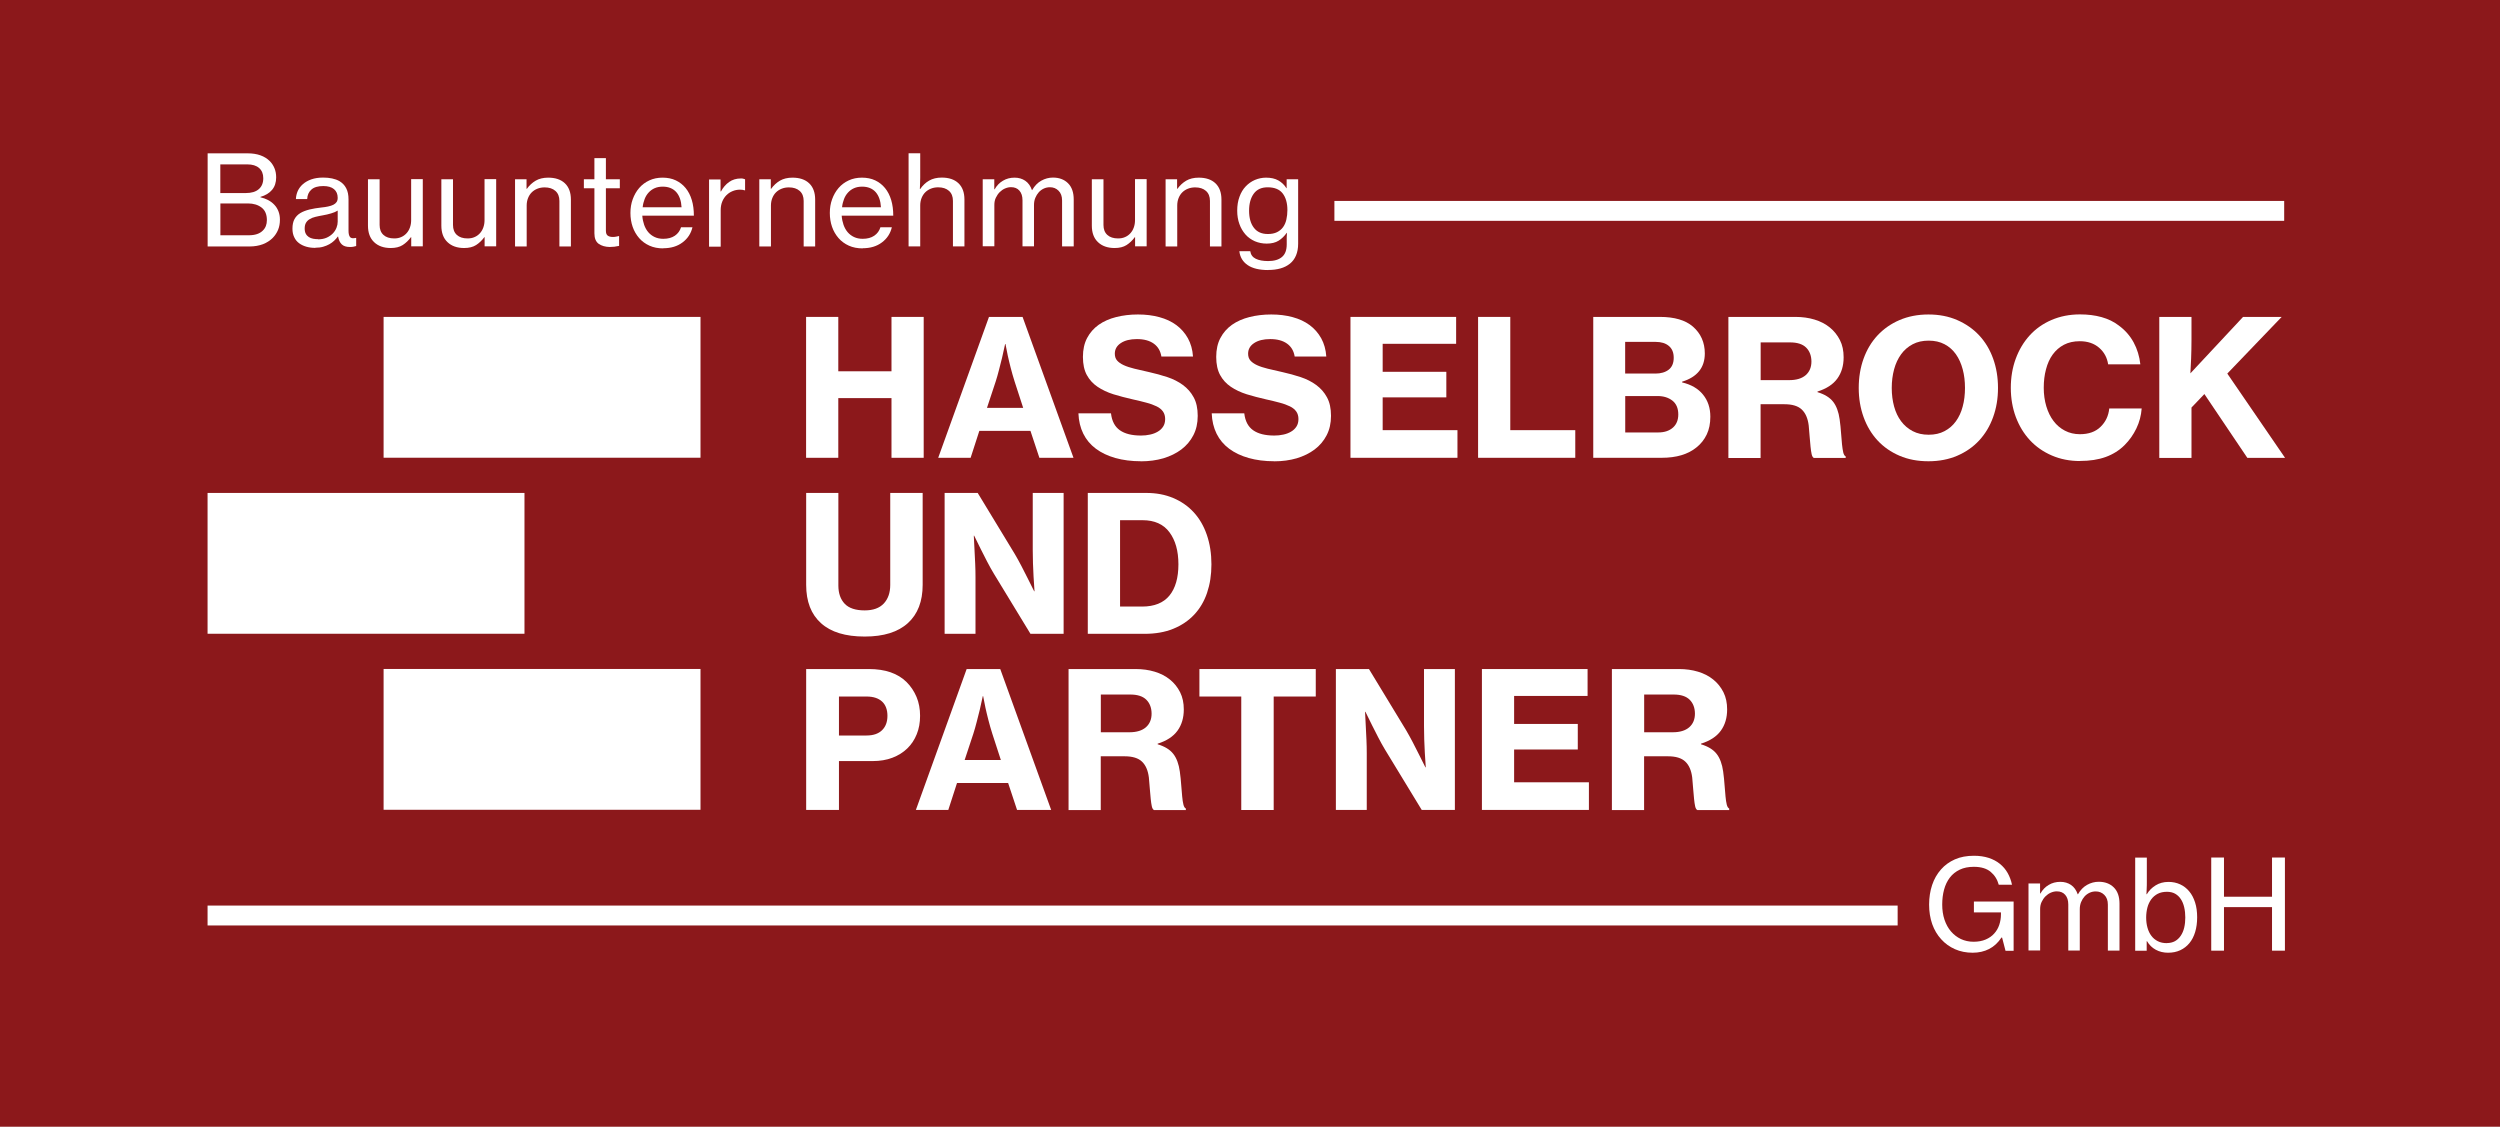 <?xml version="1.0" encoding="UTF-8"?><svg id="Ebene_2" xmlns="http://www.w3.org/2000/svg" viewBox="0 0 339.29 152.92"><defs><style>.cls-1{fill:#fff;}.cls-2{fill:#8c181b;}.cls-3{fill:none;stroke:#fff;stroke-miterlimit:10;stroke-width:2.7px;}</style></defs><g id="Ebene_1-2"><g id="H_P_Logo_WeißMitHintergrund_Dunkelrot_"><g><rect class="cls-2" width="339.29" height="152.92"/><g><path class="cls-1" d="M271.68,127.24h-.05c-.45,.69-1.01,1.21-1.67,1.55-.66,.34-1.41,.51-2.23,.51-.88,0-1.69-.16-2.41-.48-.72-.32-1.35-.77-1.87-1.35-.53-.58-.94-1.27-1.22-2.06-.28-.8-.42-1.68-.42-2.64s.14-1.85,.41-2.66,.67-1.51,1.21-2.12c.51-.58,1.14-1.03,1.88-1.36,.74-.33,1.61-.49,2.59-.49,.75,0,1.41,.1,2,.29,.58,.19,1.09,.46,1.52,.81,.43,.35,.78,.76,1.05,1.24,.27,.48,.47,1.01,.59,1.59h-1.8c-.19-.71-.56-1.3-1.1-1.75-.54-.45-1.3-.68-2.28-.68-.74,0-1.38,.13-1.92,.39-.54,.26-.99,.62-1.34,1.08-.35,.46-.61,1-.78,1.63-.17,.63-.25,1.3-.25,2.03s.1,1.43,.31,2.05c.21,.62,.5,1.15,.88,1.59s.82,.78,1.34,1.03c.52,.24,1.09,.37,1.72,.37s1.17-.1,1.64-.3c.47-.2,.86-.47,1.16-.81,.31-.34,.54-.73,.69-1.18,.15-.45,.23-.92,.23-1.42v-.27h-3.67v-1.48h5.39v6.69h-1.1l-.46-1.78Z"/><path class="cls-1" d="M275.31,119.9h1.56v1.36h.05c.28-.5,.66-.89,1.12-1.16,.46-.28,.99-.42,1.58-.42,.55,0,1.04,.14,1.45,.42,.41,.28,.72,.71,.91,1.27h.03c.33-.58,.74-1,1.24-1.28s1.03-.42,1.58-.42c.84,0,1.52,.25,2.04,.76,.52,.51,.78,1.25,.78,2.21v6.37h-1.58v-6.24c0-.57-.16-1-.48-1.32s-.71-.47-1.17-.47c-.29,0-.57,.06-.83,.18s-.49,.29-.68,.5c-.19,.21-.35,.47-.47,.76-.12,.29-.18,.61-.18,.96v5.62h-1.56v-6.24c0-.57-.14-1-.42-1.32s-.66-.47-1.14-.47c-.27,0-.54,.06-.82,.18-.27,.12-.51,.29-.72,.5-.21,.21-.38,.47-.52,.76-.14,.29-.2,.61-.2,.96v5.62h-1.58v-9.12Z"/><path class="cls-1" d="M294.25,129.3c-.61,0-1.17-.13-1.67-.4-.5-.27-.89-.65-1.19-1.16h-.05v1.29h-1.56v-12.64h1.58v3.23c0,.35,0,.68-.02,.99s-.02,.55-.03,.75h.05c.29-.49,.69-.89,1.19-1.2,.5-.31,1.08-.47,1.75-.47,.58,0,1.1,.11,1.58,.33,.48,.22,.89,.54,1.23,.95,.35,.41,.61,.92,.8,1.51,.19,.59,.28,1.27,.28,2.01s-.09,1.4-.27,2c-.18,.59-.44,1.1-.78,1.51-.34,.41-.75,.73-1.24,.96s-1.04,.34-1.65,.34Zm-.17-1.31c.42,0,.78-.09,1.1-.26,.31-.18,.57-.42,.78-.73,.21-.31,.37-.68,.47-1.1,.1-.42,.15-.89,.15-1.38s-.05-.96-.15-1.39c-.1-.43-.25-.8-.46-1.11-.2-.31-.46-.55-.77-.73-.31-.17-.68-.26-1.1-.26-.49,0-.91,.09-1.26,.27-.35,.18-.64,.43-.88,.75-.23,.32-.41,.69-.52,1.11-.11,.42-.17,.88-.17,1.37s.06,.96,.18,1.38,.29,.79,.53,1.1c.23,.31,.52,.55,.88,.73,.35,.18,.76,.26,1.22,.26Z"/><path class="cls-1" d="M300.1,116.38h1.73v5.32h6.52v-5.32h1.75v12.64h-1.75v-5.91h-6.52v5.91h-1.73v-12.64Z"/></g><g><path class="cls-1" d="M109.4,43.01h4.37v7.38h7.22v-7.38h4.37v19.12h-4.37v-8.1h-7.22v8.1h-4.37v-19.12Z"/><path class="cls-1" d="M134.23,43.01h4.55l6.91,19.12h-4.63l-1.21-3.65h-6.94l-1.18,3.65h-4.4l6.89-19.12Zm-.28,12.34h4.91l-1.16-3.57c-.21-.65-.38-1.28-.54-1.89s-.28-1.15-.39-1.63c-.12-.57-.22-1.09-.31-1.57h-.05c-.14,.63-.27,1.25-.41,1.85-.14,.51-.28,1.07-.42,1.66-.15,.59-.3,1.12-.45,1.58l-1.18,3.57Z"/><path class="cls-1" d="M154.85,62.6c-1.29,0-2.44-.15-3.47-.44-1.03-.29-1.91-.71-2.65-1.26-.74-.55-1.31-1.23-1.71-2.04-.4-.81-.62-1.74-.66-2.76h4.42c.12,1.05,.52,1.81,1.2,2.29s1.63,.72,2.87,.72c.43,0,.84-.04,1.23-.13,.39-.08,.75-.22,1.05-.4,.31-.18,.55-.41,.73-.69,.18-.28,.27-.62,.27-1.02s-.1-.75-.3-1.03c-.2-.27-.48-.51-.86-.69s-.84-.36-1.39-.5c-.55-.15-1.17-.3-1.85-.45-.93-.21-1.8-.44-2.62-.69-.82-.26-1.54-.6-2.16-1.02-.62-.42-1.1-.95-1.45-1.59s-.53-1.46-.53-2.46,.19-1.85,.57-2.57,.9-1.31,1.57-1.79c.67-.47,1.46-.82,2.37-1.05,.91-.23,1.89-.35,2.96-.35s2.01,.12,2.9,.36c.89,.24,1.66,.6,2.31,1.08,.65,.48,1.17,1.08,1.57,1.79,.39,.71,.63,1.54,.69,2.48h-4.29c-.12-.75-.46-1.34-1.03-1.75-.57-.41-1.33-.62-2.29-.62-.91,0-1.64,.18-2.18,.54-.55,.36-.82,.84-.82,1.44,0,.38,.1,.69,.31,.93,.21,.24,.51,.45,.9,.63,.39,.18,.88,.34,1.45,.48,.57,.14,1.24,.29,1.99,.46,.86,.19,1.68,.42,2.48,.68,.8,.27,1.5,.62,2.11,1.07,.61,.45,1.1,1,1.46,1.67,.37,.67,.55,1.51,.55,2.52s-.2,1.87-.59,2.63c-.39,.76-.94,1.41-1.63,1.93-.69,.52-1.51,.92-2.44,1.2-.93,.27-1.95,.41-3.05,.41Z"/><path class="cls-1" d="M172.94,62.6c-1.29,0-2.44-.15-3.47-.44-1.03-.29-1.91-.71-2.65-1.26-.74-.55-1.31-1.23-1.71-2.04-.4-.81-.62-1.74-.66-2.76h4.42c.12,1.05,.52,1.81,1.2,2.29s1.63,.72,2.87,.72c.43,0,.84-.04,1.23-.13,.39-.08,.75-.22,1.05-.4,.31-.18,.55-.41,.73-.69,.18-.28,.27-.62,.27-1.02s-.1-.75-.3-1.03c-.2-.27-.48-.51-.86-.69s-.84-.36-1.39-.5c-.55-.15-1.17-.3-1.85-.45-.93-.21-1.8-.44-2.62-.69-.82-.26-1.54-.6-2.16-1.02-.62-.42-1.1-.95-1.45-1.59s-.53-1.46-.53-2.46,.19-1.85,.57-2.57,.9-1.31,1.57-1.79c.67-.47,1.46-.82,2.37-1.05,.91-.23,1.89-.35,2.96-.35s2.01,.12,2.9,.36c.89,.24,1.66,.6,2.31,1.08,.65,.48,1.17,1.08,1.57,1.79,.39,.71,.63,1.54,.69,2.48h-4.29c-.12-.75-.46-1.34-1.03-1.75-.57-.41-1.33-.62-2.29-.62-.91,0-1.64,.18-2.18,.54-.55,.36-.82,.84-.82,1.44,0,.38,.1,.69,.31,.93,.21,.24,.51,.45,.9,.63,.39,.18,.88,.34,1.45,.48,.57,.14,1.24,.29,1.99,.46,.86,.19,1.68,.42,2.48,.68,.8,.27,1.5,.62,2.11,1.07,.61,.45,1.1,1,1.46,1.67,.37,.67,.55,1.51,.55,2.52s-.2,1.87-.59,2.63c-.39,.76-.94,1.41-1.63,1.93-.69,.52-1.51,.92-2.44,1.2-.93,.27-1.95,.41-3.05,.41Z"/><path class="cls-1" d="M183.28,43.01h14.34v3.65h-9.97v3.8h8.64v3.47h-8.64v4.45h10.15v3.75h-14.52v-19.12Z"/><path class="cls-1" d="M200.6,43.01h4.37v15.37h8.82v3.75h-13.19v-19.12Z"/><path class="cls-1" d="M216.23,43.01h9.05c1.97,0,3.46,.44,4.47,1.31,1.08,.94,1.62,2.16,1.62,3.65,0,1.92-1.03,3.2-3.08,3.83v.1c1.23,.29,2.18,.84,2.84,1.66,.66,.81,.99,1.81,.99,2.99,0,.93-.16,1.73-.49,2.42-.33,.69-.79,1.27-1.39,1.75-1.15,.94-2.72,1.41-4.73,1.41h-9.28v-19.12Zm8.43,7.69c.75,0,1.36-.18,1.81-.53s.68-.89,.68-1.61-.22-1.24-.66-1.61c-.44-.37-1.03-.55-1.79-.55h-4.14v4.29h4.09Zm.39,7.99c.86,0,1.53-.23,2.03-.69,.46-.43,.69-1.01,.69-1.75,0-.84-.27-1.46-.8-1.88-.53-.41-1.2-.62-2-.62h-4.4v4.94h4.47Z"/><path class="cls-1" d="M234.58,43.01h9.1c.92,0,1.79,.12,2.58,.36,.8,.24,1.49,.6,2.07,1.07,.58,.47,1.04,1.05,1.38,1.72s.5,1.45,.5,2.33c0,1.13-.28,2.09-.85,2.88-.57,.79-1.46,1.38-2.7,1.77v.08c.96,.29,1.67,.72,2.12,1.3,.45,.57,.75,1.38,.89,2.4,.09,.65,.15,1.26,.19,1.84,.04,.57,.08,1.09,.13,1.54s.1,.82,.17,1.11c.07,.28,.18,.46,.33,.53v.21h-4.32c-.14-.07-.24-.24-.3-.51-.06-.27-.11-.61-.15-1.01s-.08-.85-.12-1.35c-.04-.5-.08-1.01-.13-1.54-.12-.96-.43-1.68-.94-2.16-.5-.48-1.29-.72-2.35-.72h-3.24v7.3h-4.37v-19.12Zm4.37,8.58h3.88c.98,0,1.72-.23,2.24-.68,.51-.45,.77-1.07,.77-1.84s-.24-1.42-.71-1.89c-.47-.47-1.2-.71-2.17-.71h-4.01v5.11Z"/><path class="cls-1" d="M261.72,62.6c-1.46,0-2.77-.25-3.93-.75s-2.16-1.19-2.98-2.08c-.82-.89-1.45-1.94-1.89-3.16-.44-1.22-.66-2.54-.66-3.96s.22-2.77,.66-3.98c.44-1.22,1.07-2.27,1.89-3.15,.82-.88,1.82-1.58,2.98-2.08s2.48-.76,3.93-.76,2.74,.25,3.91,.76c1.17,.51,2.16,1.2,2.98,2.08,.82,.88,1.45,1.93,1.89,3.15,.44,1.22,.66,2.54,.66,3.98s-.22,2.74-.66,3.96c-.44,1.22-1.07,2.27-1.89,3.16-.82,.89-1.82,1.58-2.98,2.08-1.17,.5-2.47,.75-3.91,.75Zm.03-3.6c.82,0,1.54-.16,2.16-.49,.62-.33,1.13-.77,1.54-1.34s.72-1.23,.92-2c.21-.77,.31-1.61,.31-2.52s-.1-1.75-.31-2.53c-.21-.78-.51-1.46-.92-2.04-.41-.58-.93-1.04-1.54-1.36-.62-.33-1.34-.49-2.16-.49s-1.55,.16-2.17,.49c-.62,.33-1.15,.78-1.57,1.36-.42,.58-.74,1.26-.95,2.04-.21,.78-.32,1.62-.32,2.53s.11,1.75,.32,2.52c.21,.77,.53,1.44,.95,2s.94,1.01,1.57,1.34c.63,.33,1.35,.49,2.17,.49Z"/><path class="cls-1" d="M282.29,62.57c-1.39,0-2.66-.25-3.82-.75-1.16-.5-2.15-1.19-2.97-2.07-.82-.88-1.46-1.93-1.92-3.15-.45-1.22-.68-2.54-.68-3.96s.22-2.74,.67-3.96c.45-1.22,1.08-2.27,1.89-3.16,.81-.89,1.8-1.59,2.96-2.09s2.45-.76,3.87-.76c1.06,0,2.04,.12,2.93,.37,.89,.25,1.66,.62,2.31,1.12,.87,.63,1.55,1.41,2.04,2.31s.79,1.9,.91,2.98h-4.37c-.14-.91-.54-1.66-1.22-2.25-.68-.59-1.56-.89-2.63-.89-.82,0-1.54,.16-2.15,.48s-1.11,.76-1.52,1.32-.71,1.23-.91,2c-.21,.77-.31,1.61-.31,2.52s.12,1.75,.35,2.52c.23,.77,.56,1.44,.98,1.99,.42,.56,.93,.99,1.54,1.31,.61,.32,1.29,.48,2.04,.48,1.18,0,2.12-.33,2.8-1,.69-.67,1.08-1.5,1.18-2.49h4.4c-.07,.96-.31,1.86-.72,2.71-.41,.85-.94,1.6-1.59,2.25-.72,.72-1.58,1.26-2.57,1.62-.99,.36-2.16,.54-3.5,.54Z"/><path class="cls-1" d="M293.05,43.01h4.37v3.14c0,.87-.02,1.72-.05,2.53-.03,.81-.07,1.48-.1,1.99l7.15-7.66h5.24l-7.38,7.69,7.84,11.44h-5.12l-5.83-8.66-1.75,1.83v6.84h-4.37v-19.12Z"/></g><g><path class="cls-1" d="M117.35,86.39c-2.61,0-4.58-.6-5.92-1.81-1.35-1.21-2.02-2.94-2.02-5.21v-12.47h4.37v12.57c0,1.04,.29,1.87,.86,2.47,.57,.6,1.48,.9,2.71,.9,1.15,0,2.01-.31,2.6-.94,.58-.63,.87-1.46,.87-2.51v-12.49h4.4v12.47c0,2.25-.67,3.98-2,5.19-1.34,1.22-3.29,1.83-5.86,1.83Z"/><path class="cls-1" d="M128.22,66.9h4.47l5.04,8.3c.29,.5,.59,1.03,.89,1.61,.3,.57,.58,1.12,.83,1.63l.9,1.8h.05c-.05-.65-.09-1.31-.13-1.98-.03-.57-.06-1.17-.08-1.82-.02-.65-.03-1.25-.03-1.8v-7.74h4.19v19.12h-4.5l-4.99-8.2c-.29-.48-.59-1.02-.9-1.62s-.59-1.16-.85-1.67c-.31-.6-.61-1.21-.9-1.83h-.05c.03,.67,.07,1.34,.1,2,.03,.57,.06,1.17,.09,1.83s.04,1.25,.04,1.8v7.69h-4.19v-19.12Z"/><path class="cls-1" d="M147.62,66.9h7.97c1.34,0,2.55,.23,3.64,.69,1.09,.46,2.02,1.11,2.79,1.95,.77,.84,1.36,1.86,1.77,3.06,.41,1.2,.62,2.53,.62,3.98s-.2,2.71-.59,3.87c-.39,1.16-.98,2.15-1.75,2.97s-1.72,1.46-2.85,1.92-2.42,.68-3.88,.68h-7.71v-19.12Zm7.38,15.42c1.66,0,2.9-.5,3.71-1.49,.81-.99,1.22-2.41,1.22-4.24s-.41-3.27-1.22-4.36c-.81-1.09-2.03-1.63-3.64-1.63h-3.06v11.72h2.98Z"/></g><g><path class="cls-1" d="M109.41,90.8h8.51c2.23,0,3.93,.59,5.12,1.77,.58,.58,1.03,1.26,1.35,2.02,.32,.76,.48,1.62,.48,2.56s-.15,1.74-.45,2.49-.73,1.4-1.29,1.94c-.56,.54-1.23,.96-2.02,1.26s-1.68,.45-2.67,.45h-4.58v6.63h-4.45v-19.12Zm4.45,9.02h3.73c.93,0,1.63-.24,2.12-.72,.49-.48,.73-1.13,.73-1.95s-.24-1.49-.73-1.94c-.49-.45-1.19-.68-2.1-.68h-3.75v5.29Z"/><path class="cls-1" d="M131.2,90.8h4.55l6.91,19.12h-4.63l-1.21-3.65h-6.94l-1.18,3.65h-4.4l6.89-19.12Zm-.28,12.34h4.91l-1.16-3.57c-.21-.65-.38-1.28-.54-1.89s-.28-1.15-.39-1.63c-.12-.57-.22-1.09-.31-1.57h-.05c-.14,.63-.27,1.25-.41,1.85-.14,.51-.28,1.07-.42,1.66-.15,.59-.3,1.12-.45,1.58l-1.18,3.57Z"/><path class="cls-1" d="M145.03,90.8h9.1c.92,0,1.79,.12,2.58,.36,.8,.24,1.49,.6,2.07,1.07,.58,.47,1.04,1.04,1.38,1.72s.5,1.45,.5,2.33c0,1.13-.28,2.09-.85,2.88-.57,.79-1.46,1.38-2.7,1.77v.08c.96,.29,1.67,.72,2.12,1.3,.45,.57,.75,1.38,.89,2.4,.09,.65,.15,1.26,.19,1.84,.04,.57,.08,1.09,.13,1.54,.04,.45,.1,.82,.17,1.11,.07,.28,.18,.46,.33,.53v.21h-4.32c-.14-.07-.24-.24-.3-.51-.06-.27-.11-.61-.15-1.02-.04-.4-.08-.85-.12-1.35-.04-.5-.08-1.01-.13-1.54-.12-.96-.43-1.68-.94-2.16-.5-.48-1.29-.72-2.35-.72h-3.24v7.3h-4.37v-19.12Zm4.37,8.58h3.88c.98,0,1.72-.23,2.24-.68,.51-.45,.77-1.07,.77-1.84s-.24-1.42-.71-1.89c-.47-.47-1.2-.71-2.17-.71h-4.01v5.12Z"/><path class="cls-1" d="M162.79,90.8h15.78v3.73h-5.71v15.4h-4.4v-15.4h-5.68v-3.73Z"/><path class="cls-1" d="M181.32,90.8h4.47l5.04,8.3c.29,.5,.59,1.03,.89,1.61,.3,.57,.58,1.12,.83,1.63l.9,1.8h.05c-.05-.65-.09-1.31-.13-1.98-.03-.57-.06-1.17-.08-1.82-.02-.65-.03-1.25-.03-1.8v-7.74h4.19v19.12h-4.5l-4.99-8.2c-.29-.48-.59-1.02-.9-1.62s-.59-1.16-.85-1.67c-.31-.6-.61-1.21-.9-1.83h-.05c.03,.67,.07,1.34,.1,2,.03,.57,.06,1.17,.09,1.83s.04,1.25,.04,1.8v7.69h-4.19v-19.12Z"/><path class="cls-1" d="M201.12,90.8h14.34v3.65h-9.97v3.8h8.64v3.47h-8.64v4.45h10.15v3.75h-14.52v-19.12Z"/><path class="cls-1" d="M218.77,90.8h9.1c.92,0,1.79,.12,2.58,.36,.8,.24,1.49,.6,2.07,1.07,.58,.47,1.04,1.04,1.38,1.72s.5,1.45,.5,2.33c0,1.13-.28,2.09-.85,2.88-.57,.79-1.46,1.38-2.7,1.77v.08c.96,.29,1.67,.72,2.12,1.3,.45,.57,.75,1.38,.89,2.4,.09,.65,.15,1.26,.19,1.84,.04,.57,.08,1.09,.13,1.54,.04,.45,.1,.82,.17,1.11,.07,.28,.18,.46,.33,.53v.21h-4.32c-.14-.07-.24-.24-.3-.51-.06-.27-.11-.61-.15-1.02-.04-.4-.08-.85-.12-1.35-.04-.5-.08-1.01-.13-1.54-.12-.96-.43-1.68-.94-2.16-.5-.48-1.29-.72-2.35-.72h-3.24v7.3h-4.37v-19.12Zm4.37,8.58h3.88c.98,0,1.72-.23,2.24-.68,.51-.45,.77-1.07,.77-1.84s-.24-1.42-.71-1.89c-.47-.47-1.2-.71-2.17-.71h-4.01v5.12Z"/></g><rect class="cls-1" x="52.06" y="43.01" width="43.01" height="19.11"/><rect class="cls-1" x="28.17" y="66.9" width="43.01" height="19.11"/><rect class="cls-1" x="52.06" y="90.79" width="43.01" height="19.11"/><g><path class="cls-1" d="M28.17,20.81h5.44c1.3,0,2.31,.36,3.02,1.07,.26,.27,.47,.59,.62,.95,.15,.36,.23,.78,.23,1.24,0,.69-.19,1.26-.56,1.7-.37,.44-.9,.76-1.58,.95v.05c.38,.09,.74,.22,1.06,.39,.32,.17,.6,.38,.84,.64,.24,.25,.42,.55,.55,.88,.13,.33,.2,.71,.2,1.13,0,.51-.08,.97-.25,1.38-.17,.41-.41,.77-.71,1.08-.36,.37-.81,.66-1.34,.87-.53,.2-1.14,.31-1.82,.31h-5.69v-12.64Zm5.2,5.39c.75,0,1.33-.17,1.74-.52,.41-.35,.62-.84,.62-1.49,0-.6-.19-1.06-.57-1.39-.38-.33-.91-.49-1.59-.49h-3.67v3.89h3.47Zm.39,5.73c.85,0,1.48-.21,1.9-.63,.37-.35,.56-.83,.56-1.43,0-.76-.24-1.33-.72-1.7s-1.1-.56-1.84-.56h-3.75v4.32h3.86Z"/><path class="cls-1" d="M42.78,33.64c-.43,0-.83-.05-1.21-.16-.38-.11-.71-.27-.99-.48-.28-.21-.5-.48-.65-.81-.16-.32-.24-.71-.24-1.15,0-.53,.09-.97,.28-1.31,.19-.34,.45-.61,.8-.82,.34-.2,.76-.36,1.24-.48s1.02-.2,1.61-.27c.34-.03,.65-.08,.92-.14,.27-.06,.5-.13,.7-.23,.19-.1,.34-.22,.44-.37,.1-.15,.15-.34,.15-.58,0-.5-.17-.89-.5-1.17s-.82-.42-1.45-.42c-.73,0-1.27,.16-1.62,.48-.36,.32-.55,.75-.57,1.29h-1.53c.01-.39,.1-.75,.25-1.1,.16-.35,.39-.66,.7-.93s.69-.49,1.15-.65,.99-.24,1.61-.24c.43,0,.83,.04,1.21,.12,.37,.08,.71,.2,1,.37,.38,.23,.69,.54,.9,.95,.22,.41,.32,.92,.32,1.53v4.26c0,.36,.06,.63,.19,.82,.12,.18,.39,.23,.78,.14h.07v1.1c-.11,.03-.24,.06-.37,.09s-.29,.04-.48,.04c-.49,0-.86-.12-1.1-.35-.25-.23-.42-.59-.51-1.08h-.02c-.15,.2-.32,.4-.51,.58s-.41,.34-.66,.48c-.25,.14-.53,.25-.84,.34s-.66,.13-1.04,.13Zm.39-1.16c.45,0,.85-.08,1.18-.23,.33-.15,.61-.35,.83-.58,.22-.23,.38-.49,.49-.77,.11-.28,.16-.55,.16-.82v-1.5c-.23,.15-.52,.27-.89,.38-.37,.11-.74,.2-1.11,.26s-.71,.14-1.02,.21c-.31,.07-.57,.18-.78,.31-.22,.13-.38,.29-.5,.49-.12,.2-.18,.46-.18,.77,0,.29,.05,.54,.15,.72,.1,.19,.24,.34,.41,.45s.37,.19,.59,.23,.44,.06,.67,.06Z"/><path class="cls-1" d="M55.81,33.45v-1.27h-.03c-.33,.45-.71,.81-1.13,1.08s-.97,.4-1.62,.4c-.95,0-1.71-.27-2.26-.8-.56-.53-.83-1.28-.83-2.24v-6.29h1.58v6.2c0,.58,.17,1.03,.52,1.35s.83,.48,1.47,.48c.35,0,.67-.06,.95-.19,.28-.12,.52-.3,.72-.52s.35-.48,.46-.79c.11-.31,.16-.63,.16-.99v-5.56h1.58v9.12h-1.56Z"/><path class="cls-1" d="M65.77,33.45v-1.27h-.03c-.33,.45-.71,.81-1.13,1.08s-.97,.4-1.62,.4c-.95,0-1.71-.27-2.26-.8-.56-.53-.83-1.28-.83-2.24v-6.29h1.58v6.2c0,.58,.17,1.03,.52,1.35s.83,.48,1.47,.48c.35,0,.67-.06,.95-.19,.28-.12,.52-.3,.72-.52s.35-.48,.46-.79c.11-.31,.16-.63,.16-.99v-5.56h1.58v9.12h-1.56Z"/><path class="cls-1" d="M71.46,25.62h.05c.33-.46,.73-.83,1.19-1.1,.46-.27,1.03-.41,1.7-.41,.96,0,1.72,.25,2.26,.76s.82,1.25,.82,2.21v6.37h-1.56v-6.18c0-.59-.18-1.04-.54-1.36-.36-.32-.85-.48-1.47-.48-.35,0-.68,.06-.98,.18s-.56,.29-.77,.5c-.22,.22-.38,.48-.5,.78-.12,.31-.18,.64-.18,1v5.56h-1.58v-9.12h1.56v1.29Z"/><path class="cls-1" d="M79.24,24.33h1.43v-2.87h1.56v2.87h1.89v1.22h-1.89v5.76c0,.33,.08,.55,.25,.67s.39,.18,.69,.18c.14,0,.28-.01,.43-.04,.15-.03,.27-.05,.37-.08h.05v1.33c-.43,.1-.86,.15-1.27,.15-.61-.01-1.11-.16-1.5-.43-.38-.28-.58-.75-.58-1.42v-6.12h-1.43v-1.22Z"/><path class="cls-1" d="M90.02,33.71c-.7,0-1.33-.12-1.88-.37-.55-.25-1.02-.59-1.4-1.03-.38-.44-.68-.95-.88-1.53-.2-.58-.3-1.21-.3-1.88s.1-1.28,.31-1.86c.21-.58,.5-1.09,.88-1.53,.38-.44,.84-.78,1.38-1.03,.54-.25,1.14-.37,1.79-.37s1.28,.12,1.8,.37c.52,.25,.96,.59,1.33,1.04,.37,.45,.65,1,.84,1.63,.19,.63,.28,1.34,.28,2.12h-7c.03,.44,.12,.86,.25,1.24,.14,.39,.32,.72,.56,1,.24,.28,.53,.5,.87,.66,.34,.16,.73,.24,1.17,.24,.63,0,1.16-.14,1.57-.42,.41-.28,.69-.66,.84-1.15h1.55c-.2,.85-.65,1.54-1.35,2.06-.7,.53-1.57,.79-2.62,.79Zm-.08-8.38c-.41,0-.77,.07-1.09,.21-.32,.14-.59,.34-.82,.59-.23,.25-.41,.54-.54,.88s-.23,.71-.27,1.12h5.28c-.05-.88-.29-1.57-.72-2.06-.44-.49-1.05-.74-1.84-.74Z"/><path class="cls-1" d="M97.8,25.98h.05c.28-.53,.65-.96,1.1-1.28s.99-.48,1.6-.48c.12,0,.23,0,.31,.03,.08,.02,.17,.04,.26,.08v1.5h-.05c-.11-.03-.21-.06-.31-.07s-.2-.02-.34-.02c-.35,0-.69,.07-1,.2-.32,.13-.59,.31-.83,.55s-.43,.53-.57,.87-.21,.73-.21,1.16v4.96h-1.58v-9.12h1.56v1.65Z"/><path class="cls-1" d="M104.61,25.62h.05c.33-.46,.73-.83,1.19-1.1,.46-.27,1.03-.41,1.7-.41,.96,0,1.72,.25,2.26,.76s.82,1.25,.82,2.21v6.37h-1.56v-6.18c0-.59-.18-1.04-.54-1.36-.36-.32-.85-.48-1.47-.48-.35,0-.68,.06-.98,.18s-.56,.29-.77,.5c-.22,.22-.38,.48-.5,.78-.12,.31-.18,.64-.18,1v5.56h-1.58v-9.12h1.56v1.29Z"/><path class="cls-1" d="M117.08,33.71c-.7,0-1.33-.12-1.88-.37-.55-.25-1.02-.59-1.4-1.03-.38-.44-.68-.95-.88-1.53-.2-.58-.3-1.21-.3-1.88s.1-1.28,.31-1.86c.21-.58,.5-1.09,.88-1.53,.38-.44,.84-.78,1.38-1.03,.54-.25,1.14-.37,1.79-.37s1.28,.12,1.8,.37c.52,.25,.96,.59,1.33,1.04,.37,.45,.65,1,.84,1.63,.19,.63,.28,1.34,.28,2.12h-7c.03,.44,.12,.86,.25,1.24,.14,.39,.32,.72,.56,1,.24,.28,.53,.5,.87,.66,.34,.16,.73,.24,1.17,.24,.63,0,1.16-.14,1.57-.42,.41-.28,.69-.66,.84-1.15h1.55c-.2,.85-.65,1.54-1.35,2.06-.7,.53-1.57,.79-2.62,.79Zm-.08-8.38c-.41,0-.77,.07-1.09,.21-.32,.14-.59,.34-.82,.59-.23,.25-.41,.54-.54,.88s-.23,.71-.27,1.12h5.28c-.05-.88-.29-1.57-.72-2.06-.44-.49-1.05-.74-1.84-.74Z"/><path class="cls-1" d="M124.87,24.89c-.01,.28-.02,.54-.03,.76h.05c.34-.49,.74-.87,1.21-1.14,.47-.27,1.04-.41,1.71-.41,.96,0,1.72,.25,2.26,.76s.82,1.25,.82,2.21v6.37h-1.56v-6.18c0-.59-.18-1.04-.54-1.36-.36-.32-.85-.48-1.47-.48-.35,0-.68,.06-.98,.18s-.56,.29-.77,.5c-.22,.22-.38,.48-.5,.78-.12,.31-.18,.64-.18,1v5.56h-1.58v-12.64h1.58v3.31c0,.23,0,.48-.02,.76Z"/><path class="cls-1" d="M133.38,24.33h1.56v1.36h.05c.28-.5,.66-.89,1.12-1.16,.46-.28,.99-.42,1.58-.42,.55,0,1.04,.14,1.45,.42,.41,.28,.72,.71,.91,1.27h.03c.33-.58,.74-1,1.24-1.28,.5-.28,1.03-.42,1.58-.42,.84,0,1.52,.25,2.04,.76,.52,.51,.78,1.25,.78,2.21v6.37h-1.58v-6.24c0-.57-.16-1-.48-1.32s-.71-.47-1.17-.47c-.29,0-.57,.06-.83,.18s-.49,.29-.68,.5-.35,.47-.47,.76c-.12,.29-.18,.61-.18,.96v5.62h-1.56v-6.24c0-.57-.14-1-.42-1.32s-.66-.47-1.14-.47c-.27,0-.54,.06-.82,.18-.27,.12-.51,.29-.72,.5s-.38,.47-.52,.76c-.14,.29-.2,.61-.2,.96v5.62h-1.58v-9.12Z"/><path class="cls-1" d="M154.05,33.45v-1.27h-.03c-.33,.45-.71,.81-1.13,1.08s-.97,.4-1.62,.4c-.95,0-1.71-.27-2.26-.8-.56-.53-.83-1.28-.83-2.24v-6.29h1.58v6.2c0,.58,.17,1.03,.52,1.35s.83,.48,1.47,.48c.35,0,.67-.06,.95-.19,.28-.12,.52-.3,.72-.52s.35-.48,.46-.79c.11-.31,.16-.63,.16-.99v-5.56h1.58v9.12h-1.56Z"/><path class="cls-1" d="M159.75,25.62h.05c.33-.46,.73-.83,1.19-1.1,.46-.27,1.03-.41,1.7-.41,.96,0,1.72,.25,2.26,.76s.82,1.25,.82,2.21v6.37h-1.56v-6.18c0-.59-.18-1.04-.54-1.36-.36-.32-.85-.48-1.47-.48-.35,0-.68,.06-.98,.18s-.56,.29-.77,.5c-.22,.22-.38,.48-.5,.78-.12,.31-.18,.64-.18,1v5.56h-1.58v-9.12h1.56v1.29Z"/><path class="cls-1" d="M172.12,36.65c-1.2,0-2.13-.22-2.79-.67-.66-.45-1.04-1.08-1.13-1.89h1.48c.07,.48,.32,.82,.75,1.03,.43,.21,.99,.31,1.67,.31,.82,0,1.44-.18,1.88-.55,.44-.37,.65-.94,.65-1.72v-.25c0-.26,0-.51,0-.74,0-.23,.01-.42,.03-.57h-.03c-.32,.45-.69,.81-1.11,1.07-.42,.26-.96,.39-1.61,.39-.58,0-1.11-.11-1.61-.32-.49-.22-.92-.52-1.27-.92-.35-.4-.63-.87-.82-1.41-.2-.54-.3-1.15-.3-1.82,0-.7,.1-1.33,.31-1.89,.2-.56,.48-1.02,.84-1.4,.36-.38,.77-.67,1.25-.88,.48-.2,.98-.31,1.51-.31,.66,0,1.21,.12,1.66,.37s.82,.6,1.11,1.06h.03v-1.21h1.56v8.75c0,.61-.1,1.14-.29,1.59-.19,.45-.46,.82-.82,1.11-.36,.29-.79,.51-1.29,.65s-1.05,.21-1.67,.21Zm-.07-4.89c.5,0,.92-.08,1.26-.25s.61-.39,.82-.68c.21-.29,.36-.63,.45-1.03s.14-.83,.14-1.29c0-.96-.22-1.72-.65-2.27s-1.11-.82-2.03-.82c-.84,0-1.47,.29-1.89,.87-.42,.58-.63,1.35-.63,2.31s.21,1.74,.65,2.31c.43,.57,1.06,.85,1.89,.85Z"/></g><line class="cls-3" x1="310" y1="28.62" x2="181.1" y2="28.62"/><line class="cls-3" x1="257.54" y1="124.25" x2="28.17" y2="124.25"/></g></g></g></svg>
